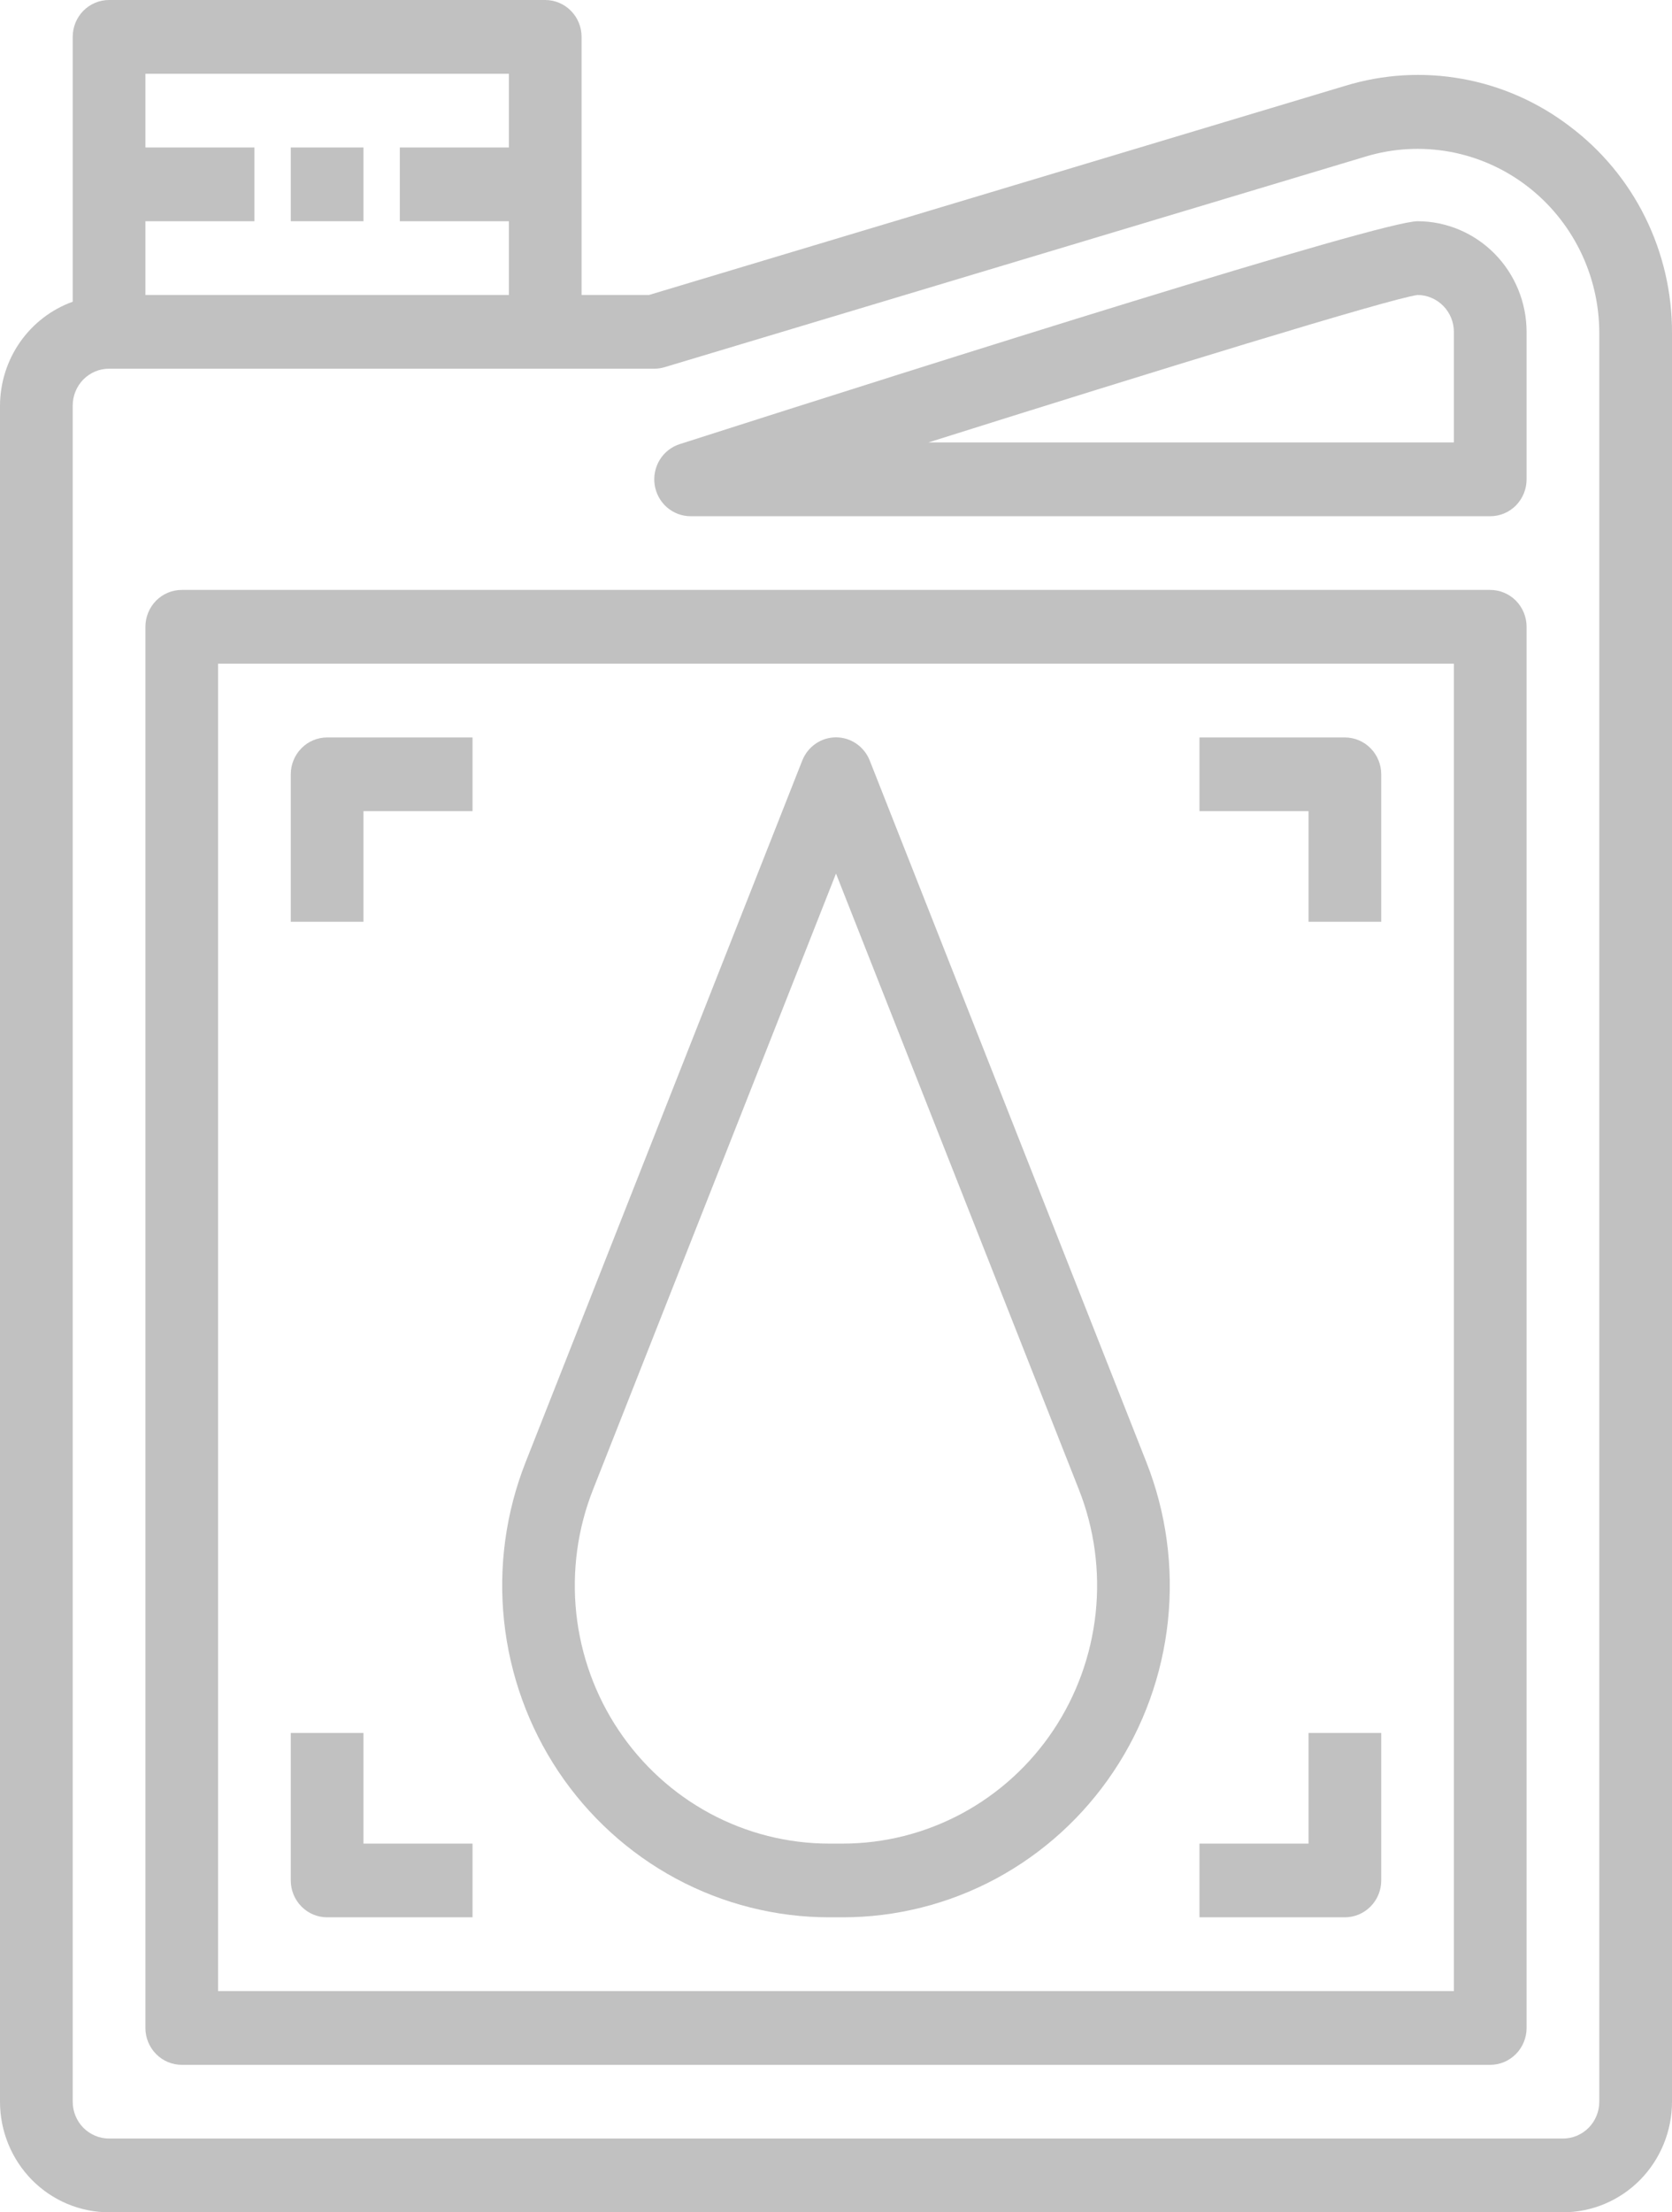 <svg width="31" height="41" viewBox="0 0 31 41" fill="none" xmlns="http://www.w3.org/2000/svg">
<path d="M29.105 2.342C28.518 1.894 27.836 1.592 27.113 1.462C26.389 1.331 25.646 1.375 24.943 1.59L12.032 5.467H10.783V0.683C10.783 0.502 10.712 0.328 10.585 0.2C10.459 0.072 10.287 0 10.109 0H2.022C1.843 0 1.672 0.072 1.545 0.2C1.419 0.328 1.348 0.502 1.348 0.683V5.592C0.955 5.733 0.615 5.994 0.373 6.338C0.132 6.683 0.002 7.094 0 7.517V38.95C0 39.494 0.213 40.015 0.592 40.4C0.971 40.784 1.486 41 2.022 41H28.978C29.514 41 30.029 40.784 30.408 40.4C30.787 40.015 31 39.494 31 38.95V6.175C31.003 5.43 30.833 4.695 30.504 4.029C30.175 3.363 29.695 2.785 29.105 2.342ZM9.435 1.367V2.733H7.413V4.1H9.435V5.467H2.696V4.1H4.717V2.733H2.696V1.367H9.435ZM29.652 38.95C29.652 39.131 29.581 39.305 29.455 39.433C29.328 39.561 29.157 39.633 28.978 39.633H2.022C1.843 39.633 1.672 39.561 1.545 39.433C1.419 39.305 1.348 39.131 1.348 38.95V7.517C1.348 7.335 1.419 7.162 1.545 7.033C1.672 6.905 1.843 6.833 2.022 6.833H12.13C12.195 6.833 12.26 6.824 12.322 6.805L25.328 2.899C25.831 2.748 26.361 2.719 26.877 2.812C27.393 2.906 27.88 3.12 28.299 3.438C28.719 3.756 29.06 4.169 29.295 4.644C29.53 5.119 29.652 5.643 29.652 6.175V38.95Z" fill="#C1C1C1"/>
<path d="M26.283 4.1C25.609 4.1 17.421 6.688 12.602 8.231C12.449 8.28 12.317 8.383 12.232 8.522C12.147 8.661 12.114 8.826 12.138 8.987C12.163 9.148 12.243 9.296 12.365 9.402C12.488 9.508 12.643 9.567 12.804 9.567H27.631C27.809 9.567 27.981 9.495 28.107 9.367C28.233 9.238 28.304 9.065 28.304 8.883V6.15C28.303 5.607 28.09 5.086 27.711 4.702C27.332 4.318 26.819 4.101 26.283 4.1ZM26.956 8.2H17.212C21.397 6.881 25.789 5.529 26.283 5.467C26.461 5.468 26.632 5.54 26.758 5.668C26.884 5.796 26.956 5.969 26.956 6.15V8.2Z" fill="#C1C1C1"/>
<path d="M5.391 2.733H6.739V4.1H5.391V2.733Z" fill="#C1C1C1"/>
<path d="M27.63 10.933H3.37C3.191 10.933 3.019 11.005 2.893 11.133C2.767 11.262 2.696 11.435 2.696 11.617V37.583C2.696 37.765 2.767 37.938 2.893 38.066C3.019 38.195 3.191 38.267 3.37 38.267H27.63C27.809 38.267 27.98 38.195 28.107 38.066C28.233 37.938 28.304 37.765 28.304 37.583V11.617C28.304 11.435 28.233 11.262 28.107 11.133C27.98 11.005 27.809 10.933 27.63 10.933ZM26.956 36.9H4.043V12.3H26.956V36.9Z" fill="#C1C1C1"/>
<path d="M15.376 35.533H15.624C16.615 35.533 17.591 35.287 18.467 34.816C19.342 34.345 20.091 33.663 20.646 32.831C21.202 31.999 21.548 31.041 21.654 30.042C21.76 29.043 21.623 28.032 21.255 27.099L16.126 14.096C16.076 13.969 15.99 13.86 15.878 13.783C15.767 13.706 15.635 13.665 15.5 13.665C15.365 13.665 15.233 13.706 15.122 13.783C15.01 13.86 14.924 13.969 14.874 14.096L9.745 27.099C9.377 28.032 9.239 29.043 9.346 30.042C9.452 31.041 9.798 31.999 10.353 32.831C10.909 33.663 11.658 34.345 12.533 34.816C13.409 35.287 14.385 35.533 15.376 35.533ZM10.995 27.607L15.5 16.19L20.004 27.607C20.29 28.332 20.397 29.118 20.314 29.896C20.231 30.673 19.962 31.418 19.53 32.065C19.098 32.712 18.516 33.242 17.834 33.609C17.153 33.975 16.394 34.167 15.623 34.167H15.375C14.604 34.167 13.845 33.975 13.164 33.609C12.483 33.242 11.901 32.712 11.469 32.065C11.036 31.418 10.767 30.673 10.684 29.896C10.602 29.118 10.708 28.332 10.995 27.607H10.995Z" fill="#C1C1C1"/>
<path d="M6.739 15.033H8.761V13.667H6.065C5.886 13.667 5.715 13.739 5.589 13.867C5.462 13.995 5.391 14.169 5.391 14.35V17.083H6.739V15.033Z" fill="#C1C1C1"/>
<path d="M6.065 35.533H8.761V34.167H6.739V32.117H5.391V34.85C5.391 35.031 5.462 35.205 5.589 35.333C5.715 35.461 5.886 35.533 6.065 35.533Z" fill="#C1C1C1"/>
<path d="M24.261 17.083H25.609V14.35C25.609 14.169 25.538 13.995 25.411 13.867C25.285 13.739 25.113 13.667 24.935 13.667H22.239V15.033H24.261V17.083Z" fill="#C1C1C1"/>
<path d="M25.609 34.85V32.117H24.261V34.167H22.239V35.533H24.935C25.113 35.533 25.285 35.461 25.411 35.333C25.538 35.205 25.609 35.031 25.609 34.85Z" fill="#C1C1C1"/>
</svg>
